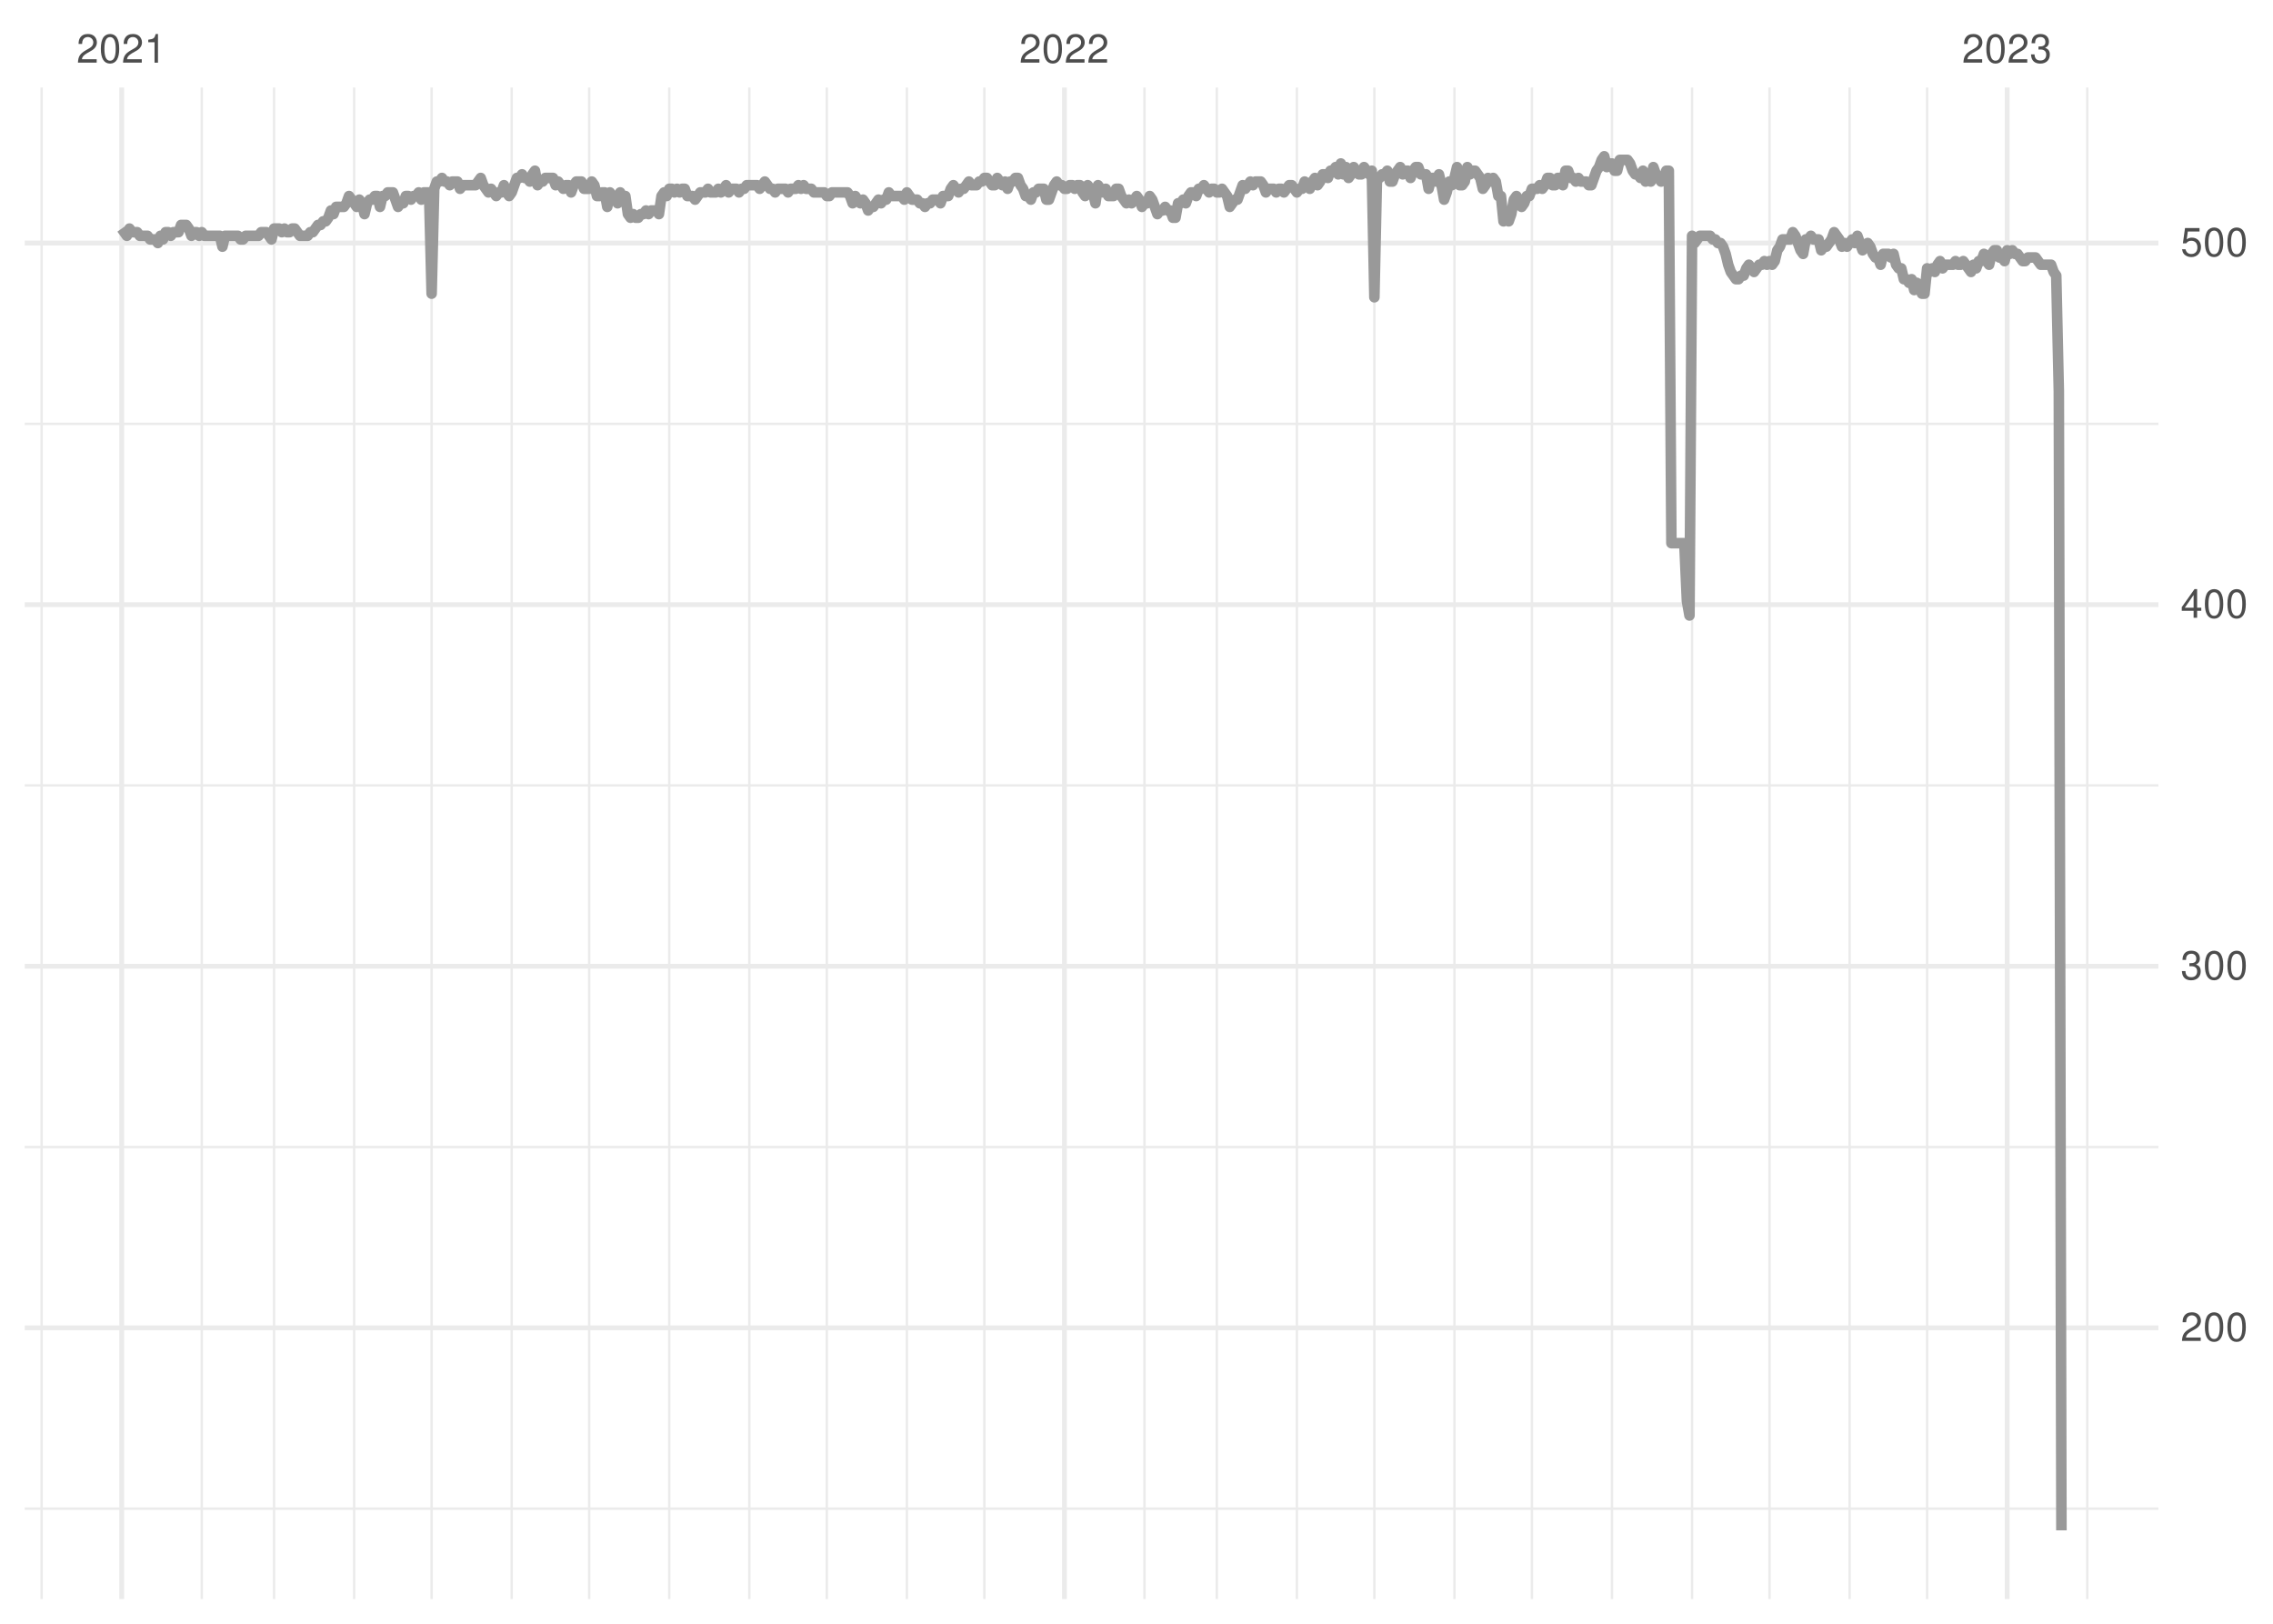 <?xml version="1.0" encoding="UTF-8"?>
<svg xmlns="http://www.w3.org/2000/svg" xmlns:xlink="http://www.w3.org/1999/xlink" width="504pt" height="360pt" viewBox="0 0 504 360" version="1.1">
<defs>
<g>
<symbol overflow="visible" id="glyph0-0">
<path style="stroke:none;" d=""/>
</symbol>
<symbol overflow="visible" id="glyph0-1">
<path style="stroke:none;" d="M 4.453 -0.766 L 1.172 -0.766 C 1.25 -1.297 1.531 -1.625 2.297 -2.094 L 3.172 -2.594 C 4.047 -3.062 4.5 -3.719 4.5 -4.5 C 4.5 -5.031 4.281 -5.531 3.922 -5.875 C 3.547 -6.203 3.094 -6.359 2.5 -6.359 C 1.703 -6.359 1.125 -6.078 0.781 -5.531 C 0.547 -5.203 0.453 -4.797 0.438 -4.156 L 1.219 -4.156 C 1.234 -4.594 1.297 -4.844 1.406 -5.062 C 1.594 -5.438 2 -5.688 2.469 -5.688 C 3.172 -5.688 3.703 -5.172 3.703 -4.484 C 3.703 -3.969 3.406 -3.531 2.859 -3.219 L 2.047 -2.75 C 0.75 -2 0.375 -1.406 0.297 -0.016 L 4.453 -0.016 Z M 4.453 -0.766 "/>
</symbol>
<symbol overflow="visible" id="glyph0-2">
<path style="stroke:none;" d="M 2.422 -6.359 C 1.844 -6.359 1.312 -6.094 0.984 -5.672 C 0.578 -5.109 0.375 -4.25 0.375 -3.078 C 0.375 -0.938 1.078 0.203 2.422 0.203 C 3.734 0.203 4.453 -0.938 4.453 -3.031 C 4.453 -4.25 4.266 -5.078 3.859 -5.672 C 3.531 -6.109 3.016 -6.359 2.422 -6.359 Z M 2.422 -5.672 C 3.25 -5.672 3.672 -4.828 3.672 -3.094 C 3.672 -1.281 3.266 -0.438 2.406 -0.438 C 1.578 -0.438 1.172 -1.312 1.172 -3.062 C 1.172 -4.828 1.578 -5.672 2.422 -5.672 Z M 2.422 -5.672 "/>
</symbol>
<symbol overflow="visible" id="glyph0-3">
<path style="stroke:none;" d="M 2.281 -4.531 L 2.281 0 L 3.047 0 L 3.047 -6.359 L 2.547 -6.359 C 2.266 -5.391 2.094 -5.25 0.891 -5.094 L 0.891 -4.531 Z M 2.281 -4.531 "/>
</symbol>
<symbol overflow="visible" id="glyph0-4">
<path style="stroke:none;" d="M 1.938 -2.922 L 2.359 -2.922 C 3.203 -2.922 3.656 -2.531 3.656 -1.766 C 3.656 -0.969 3.172 -0.484 2.375 -0.484 C 1.516 -0.484 1.109 -0.922 1.062 -1.844 L 0.281 -1.844 C 0.312 -1.344 0.406 -1 0.547 -0.719 C 0.875 -0.109 1.484 0.203 2.344 0.203 C 3.625 0.203 4.453 -0.578 4.453 -1.781 C 4.453 -2.594 4.141 -3.031 3.391 -3.297 C 3.969 -3.531 4.266 -3.969 4.266 -4.609 C 4.266 -5.703 3.547 -6.359 2.359 -6.359 C 1.109 -6.359 0.438 -5.656 0.406 -4.312 L 1.188 -4.312 C 1.203 -4.703 1.234 -4.922 1.328 -5.109 C 1.5 -5.469 1.891 -5.688 2.375 -5.688 C 3.062 -5.688 3.469 -5.266 3.469 -4.578 C 3.469 -4.141 3.312 -3.859 2.969 -3.719 C 2.766 -3.625 2.484 -3.594 1.938 -3.578 Z M 1.938 -2.922 "/>
</symbol>
<symbol overflow="visible" id="glyph0-5">
<path style="stroke:none;" d="M 2.875 -1.547 L 2.875 0 L 3.656 0 L 3.656 -1.547 L 4.578 -1.547 L 4.578 -2.234 L 3.656 -2.234 L 3.656 -6.359 L 3.078 -6.359 L 0.25 -2.359 L 0.25 -1.547 Z M 2.875 -2.234 L 0.922 -2.234 L 2.875 -5.047 Z M 2.875 -2.234 "/>
</symbol>
<symbol overflow="visible" id="glyph0-6">
<path style="stroke:none;" d="M 4.188 -6.234 L 0.969 -6.234 L 0.5 -2.844 L 1.219 -2.844 C 1.578 -3.266 1.875 -3.422 2.359 -3.422 C 3.203 -3.422 3.719 -2.844 3.719 -1.922 C 3.719 -1.031 3.203 -0.484 2.359 -0.484 C 1.688 -0.484 1.266 -0.828 1.078 -1.531 L 0.312 -1.531 C 0.406 -1.016 0.5 -0.781 0.688 -0.547 C 1.031 -0.078 1.672 0.203 2.375 0.203 C 3.641 0.203 4.516 -0.719 4.516 -2.031 C 4.516 -3.266 3.688 -4.109 2.5 -4.109 C 2.062 -4.109 1.703 -4 1.344 -3.734 L 1.594 -5.469 L 4.188 -5.469 Z M 4.188 -6.234 "/>
</symbol>
</g>
<clipPath id="clip1">
  <path d="M 5.48 334 L 478.59 334 L 478.59 335 L 5.48 335 Z M 5.48 334 "/>
</clipPath>
<clipPath id="clip2">
  <path d="M 5.48 254 L 478.59 254 L 478.59 255 L 5.48 255 Z M 5.48 254 "/>
</clipPath>
<clipPath id="clip3">
  <path d="M 5.48 173 L 478.59 173 L 478.59 175 L 5.48 175 Z M 5.48 173 "/>
</clipPath>
<clipPath id="clip4">
  <path d="M 5.48 93 L 478.59 93 L 478.59 95 L 5.48 95 Z M 5.48 93 "/>
</clipPath>
<clipPath id="clip5">
  <path d="M 8 19.41 L 10 19.41 L 10 354.52 L 8 354.52 Z M 8 19.41 "/>
</clipPath>
<clipPath id="clip6">
  <path d="M 44 19.41 L 46 19.41 L 46 354.52 L 44 354.52 Z M 44 19.41 "/>
</clipPath>
<clipPath id="clip7">
  <path d="M 60 19.41 L 62 19.41 L 62 354.52 L 60 354.52 Z M 60 19.41 "/>
</clipPath>
<clipPath id="clip8">
  <path d="M 78 19.41 L 79 19.41 L 79 354.52 L 78 354.52 Z M 78 19.41 "/>
</clipPath>
<clipPath id="clip9">
  <path d="M 95 19.41 L 96 19.41 L 96 354.52 L 95 354.52 Z M 95 19.41 "/>
</clipPath>
<clipPath id="clip10">
  <path d="M 113 19.41 L 114 19.41 L 114 354.52 L 113 354.52 Z M 113 19.41 "/>
</clipPath>
<clipPath id="clip11">
  <path d="M 130 19.41 L 131 19.41 L 131 354.52 L 130 354.52 Z M 130 19.41 "/>
</clipPath>
<clipPath id="clip12">
  <path d="M 148 19.41 L 149 19.41 L 149 354.52 L 148 354.52 Z M 148 19.41 "/>
</clipPath>
<clipPath id="clip13">
  <path d="M 165 19.41 L 167 19.41 L 167 354.52 L 165 354.52 Z M 165 19.41 "/>
</clipPath>
<clipPath id="clip14">
  <path d="M 183 19.41 L 184 19.41 L 184 354.52 L 183 354.52 Z M 183 19.41 "/>
</clipPath>
<clipPath id="clip15">
  <path d="M 200 19.41 L 202 19.41 L 202 354.52 L 200 354.52 Z M 200 19.41 "/>
</clipPath>
<clipPath id="clip16">
  <path d="M 218 19.41 L 219 19.41 L 219 354.52 L 218 354.52 Z M 218 19.41 "/>
</clipPath>
<clipPath id="clip17">
  <path d="M 253 19.41 L 255 19.41 L 255 354.52 L 253 354.52 Z M 253 19.41 "/>
</clipPath>
<clipPath id="clip18">
  <path d="M 269 19.41 L 271 19.41 L 271 354.52 L 269 354.52 Z M 269 19.41 "/>
</clipPath>
<clipPath id="clip19">
  <path d="M 287 19.41 L 288 19.41 L 288 354.52 L 287 354.52 Z M 287 19.41 "/>
</clipPath>
<clipPath id="clip20">
  <path d="M 304 19.41 L 306 19.41 L 306 354.52 L 304 354.52 Z M 304 19.41 "/>
</clipPath>
<clipPath id="clip21">
  <path d="M 322 19.41 L 323 19.41 L 323 354.52 L 322 354.52 Z M 322 19.41 "/>
</clipPath>
<clipPath id="clip22">
  <path d="M 339 19.41 L 340 19.41 L 340 354.52 L 339 354.52 Z M 339 19.41 "/>
</clipPath>
<clipPath id="clip23">
  <path d="M 357 19.41 L 358 19.41 L 358 354.52 L 357 354.52 Z M 357 19.41 "/>
</clipPath>
<clipPath id="clip24">
  <path d="M 374 19.41 L 376 19.41 L 376 354.52 L 374 354.52 Z M 374 19.41 "/>
</clipPath>
<clipPath id="clip25">
  <path d="M 392 19.41 L 393 19.41 L 393 354.52 L 392 354.52 Z M 392 19.41 "/>
</clipPath>
<clipPath id="clip26">
  <path d="M 409 19.41 L 411 19.41 L 411 354.52 L 409 354.52 Z M 409 19.41 "/>
</clipPath>
<clipPath id="clip27">
  <path d="M 427 19.41 L 428 19.41 L 428 354.52 L 427 354.52 Z M 427 19.41 "/>
</clipPath>
<clipPath id="clip28">
  <path d="M 462 19.41 L 464 19.41 L 464 354.52 L 462 354.52 Z M 462 19.41 "/>
</clipPath>
<clipPath id="clip29">
  <path d="M 5.48 293 L 478.59 293 L 478.59 295 L 5.48 295 Z M 5.48 293 "/>
</clipPath>
<clipPath id="clip30">
  <path d="M 5.48 213 L 478.59 213 L 478.59 215 L 5.48 215 Z M 5.48 213 "/>
</clipPath>
<clipPath id="clip31">
  <path d="M 5.48 133 L 478.59 133 L 478.59 135 L 5.48 135 Z M 5.48 133 "/>
</clipPath>
<clipPath id="clip32">
  <path d="M 5.48 53 L 478.59 53 L 478.59 55 L 5.48 55 Z M 5.48 53 "/>
</clipPath>
<clipPath id="clip33">
  <path d="M 26 19.41 L 28 19.41 L 28 354.52 L 26 354.52 Z M 26 19.41 "/>
</clipPath>
<clipPath id="clip34">
  <path d="M 235 19.41 L 237 19.41 L 237 354.52 L 235 354.52 Z M 235 19.41 "/>
</clipPath>
<clipPath id="clip35">
  <path d="M 444 19.41 L 446 19.41 L 446 354.52 L 444 354.52 Z M 444 19.41 "/>
</clipPath>
</defs>
<g id="surface11">
<rect x="0" y="0" width="504" height="360" style="fill:rgb(100%,100%,100%);fill-opacity:1;stroke:none;"/>
<g clip-path="url(#clip1)" clip-rule="nonzero">
<path style="fill:none;stroke-width:0.533;stroke-linecap:butt;stroke-linejoin:round;stroke:rgb(92.157%,92.157%,92.157%);stroke-opacity:1;stroke-miterlimit:10;" d="M 5.48 334.477 L 478.59 334.477 "/>
</g>
<g clip-path="url(#clip2)" clip-rule="nonzero">
<path style="fill:none;stroke-width:0.533;stroke-linecap:butt;stroke-linejoin:round;stroke:rgb(92.157%,92.157%,92.157%);stroke-opacity:1;stroke-miterlimit:10;" d="M 5.48 254.309 L 478.59 254.309 "/>
</g>
<g clip-path="url(#clip3)" clip-rule="nonzero">
<path style="fill:none;stroke-width:0.533;stroke-linecap:butt;stroke-linejoin:round;stroke:rgb(92.157%,92.157%,92.157%);stroke-opacity:1;stroke-miterlimit:10;" d="M 5.48 174.137 L 478.59 174.137 "/>
</g>
<g clip-path="url(#clip4)" clip-rule="nonzero">
<path style="fill:none;stroke-width:0.533;stroke-linecap:butt;stroke-linejoin:round;stroke:rgb(92.157%,92.157%,92.157%);stroke-opacity:1;stroke-miterlimit:10;" d="M 5.48 93.969 L 478.59 93.969 "/>
</g>
<g clip-path="url(#clip5)" clip-rule="nonzero">
<path style="fill:none;stroke-width:0.533;stroke-linecap:butt;stroke-linejoin:round;stroke:rgb(92.157%,92.157%,92.157%);stroke-opacity:1;stroke-miterlimit:10;" d="M 9.23 354.52 L 9.23 19.41 "/>
</g>
<g clip-path="url(#clip6)" clip-rule="nonzero">
<path style="fill:none;stroke-width:0.533;stroke-linecap:butt;stroke-linejoin:round;stroke:rgb(92.157%,92.157%,92.157%);stroke-opacity:1;stroke-miterlimit:10;" d="M 44.738 354.52 L 44.738 19.41 "/>
</g>
<g clip-path="url(#clip7)" clip-rule="nonzero">
<path style="fill:none;stroke-width:0.533;stroke-linecap:butt;stroke-linejoin:round;stroke:rgb(92.157%,92.157%,92.157%);stroke-opacity:1;stroke-miterlimit:10;" d="M 60.773 354.52 L 60.773 19.41 "/>
</g>
<g clip-path="url(#clip8)" clip-rule="nonzero">
<path style="fill:none;stroke-width:0.533;stroke-linecap:butt;stroke-linejoin:round;stroke:rgb(92.157%,92.157%,92.157%);stroke-opacity:1;stroke-miterlimit:10;" d="M 78.527 354.52 L 78.527 19.41 "/>
</g>
<g clip-path="url(#clip9)" clip-rule="nonzero">
<path style="fill:none;stroke-width:0.533;stroke-linecap:butt;stroke-linejoin:round;stroke:rgb(92.157%,92.157%,92.157%);stroke-opacity:1;stroke-miterlimit:10;" d="M 95.707 354.52 L 95.707 19.41 "/>
</g>
<g clip-path="url(#clip10)" clip-rule="nonzero">
<path style="fill:none;stroke-width:0.533;stroke-linecap:butt;stroke-linejoin:round;stroke:rgb(92.157%,92.157%,92.157%);stroke-opacity:1;stroke-miterlimit:10;" d="M 113.461 354.52 L 113.461 19.41 "/>
</g>
<g clip-path="url(#clip11)" clip-rule="nonzero">
<path style="fill:none;stroke-width:0.533;stroke-linecap:butt;stroke-linejoin:round;stroke:rgb(92.157%,92.157%,92.157%);stroke-opacity:1;stroke-miterlimit:10;" d="M 130.645 354.52 L 130.645 19.41 "/>
</g>
<g clip-path="url(#clip12)" clip-rule="nonzero">
<path style="fill:none;stroke-width:0.533;stroke-linecap:butt;stroke-linejoin:round;stroke:rgb(92.157%,92.157%,92.157%);stroke-opacity:1;stroke-miterlimit:10;" d="M 148.398 354.52 L 148.398 19.41 "/>
</g>
<g clip-path="url(#clip13)" clip-rule="nonzero">
<path style="fill:none;stroke-width:0.533;stroke-linecap:butt;stroke-linejoin:round;stroke:rgb(92.157%,92.157%,92.157%);stroke-opacity:1;stroke-miterlimit:10;" d="M 166.152 354.52 L 166.152 19.41 "/>
</g>
<g clip-path="url(#clip14)" clip-rule="nonzero">
<path style="fill:none;stroke-width:0.533;stroke-linecap:butt;stroke-linejoin:round;stroke:rgb(92.157%,92.157%,92.157%);stroke-opacity:1;stroke-miterlimit:10;" d="M 183.332 354.52 L 183.332 19.41 "/>
</g>
<g clip-path="url(#clip15)" clip-rule="nonzero">
<path style="fill:none;stroke-width:0.533;stroke-linecap:butt;stroke-linejoin:round;stroke:rgb(92.157%,92.157%,92.157%);stroke-opacity:1;stroke-miterlimit:10;" d="M 201.086 354.52 L 201.086 19.41 "/>
</g>
<g clip-path="url(#clip16)" clip-rule="nonzero">
<path style="fill:none;stroke-width:0.533;stroke-linecap:butt;stroke-linejoin:round;stroke:rgb(92.157%,92.157%,92.157%);stroke-opacity:1;stroke-miterlimit:10;" d="M 218.266 354.52 L 218.266 19.41 "/>
</g>
<g clip-path="url(#clip17)" clip-rule="nonzero">
<path style="fill:none;stroke-width:0.533;stroke-linecap:butt;stroke-linejoin:round;stroke:rgb(92.157%,92.157%,92.157%);stroke-opacity:1;stroke-miterlimit:10;" d="M 253.773 354.52 L 253.773 19.41 "/>
</g>
<g clip-path="url(#clip18)" clip-rule="nonzero">
<path style="fill:none;stroke-width:0.533;stroke-linecap:butt;stroke-linejoin:round;stroke:rgb(92.157%,92.157%,92.157%);stroke-opacity:1;stroke-miterlimit:10;" d="M 269.809 354.52 L 269.809 19.41 "/>
</g>
<g clip-path="url(#clip19)" clip-rule="nonzero">
<path style="fill:none;stroke-width:0.533;stroke-linecap:butt;stroke-linejoin:round;stroke:rgb(92.157%,92.157%,92.157%);stroke-opacity:1;stroke-miterlimit:10;" d="M 287.562 354.52 L 287.562 19.41 "/>
</g>
<g clip-path="url(#clip20)" clip-rule="nonzero">
<path style="fill:none;stroke-width:0.533;stroke-linecap:butt;stroke-linejoin:round;stroke:rgb(92.157%,92.157%,92.157%);stroke-opacity:1;stroke-miterlimit:10;" d="M 304.746 354.52 L 304.746 19.41 "/>
</g>
<g clip-path="url(#clip21)" clip-rule="nonzero">
<path style="fill:none;stroke-width:0.533;stroke-linecap:butt;stroke-linejoin:round;stroke:rgb(92.157%,92.157%,92.157%);stroke-opacity:1;stroke-miterlimit:10;" d="M 322.5 354.52 L 322.5 19.41 "/>
</g>
<g clip-path="url(#clip22)" clip-rule="nonzero">
<path style="fill:none;stroke-width:0.533;stroke-linecap:butt;stroke-linejoin:round;stroke:rgb(92.157%,92.157%,92.157%);stroke-opacity:1;stroke-miterlimit:10;" d="M 339.68 354.52 L 339.68 19.41 "/>
</g>
<g clip-path="url(#clip23)" clip-rule="nonzero">
<path style="fill:none;stroke-width:0.533;stroke-linecap:butt;stroke-linejoin:round;stroke:rgb(92.157%,92.157%,92.157%);stroke-opacity:1;stroke-miterlimit:10;" d="M 357.434 354.52 L 357.434 19.41 "/>
</g>
<g clip-path="url(#clip24)" clip-rule="nonzero">
<path style="fill:none;stroke-width:0.533;stroke-linecap:butt;stroke-linejoin:round;stroke:rgb(92.157%,92.157%,92.157%);stroke-opacity:1;stroke-miterlimit:10;" d="M 375.188 354.52 L 375.188 19.41 "/>
</g>
<g clip-path="url(#clip25)" clip-rule="nonzero">
<path style="fill:none;stroke-width:0.533;stroke-linecap:butt;stroke-linejoin:round;stroke:rgb(92.157%,92.157%,92.157%);stroke-opacity:1;stroke-miterlimit:10;" d="M 392.367 354.52 L 392.367 19.41 "/>
</g>
<g clip-path="url(#clip26)" clip-rule="nonzero">
<path style="fill:none;stroke-width:0.533;stroke-linecap:butt;stroke-linejoin:round;stroke:rgb(92.157%,92.157%,92.157%);stroke-opacity:1;stroke-miterlimit:10;" d="M 410.121 354.52 L 410.121 19.41 "/>
</g>
<g clip-path="url(#clip27)" clip-rule="nonzero">
<path style="fill:none;stroke-width:0.533;stroke-linecap:butt;stroke-linejoin:round;stroke:rgb(92.157%,92.157%,92.157%);stroke-opacity:1;stroke-miterlimit:10;" d="M 427.305 354.52 L 427.305 19.41 "/>
</g>
<g clip-path="url(#clip28)" clip-rule="nonzero">
<path style="fill:none;stroke-width:0.533;stroke-linecap:butt;stroke-linejoin:round;stroke:rgb(92.157%,92.157%,92.157%);stroke-opacity:1;stroke-miterlimit:10;" d="M 462.812 354.52 L 462.812 19.41 "/>
</g>
<g clip-path="url(#clip29)" clip-rule="nonzero">
<path style="fill:none;stroke-width:1.067;stroke-linecap:butt;stroke-linejoin:round;stroke:rgb(92.157%,92.157%,92.157%);stroke-opacity:1;stroke-miterlimit:10;" d="M 5.48 294.395 L 478.59 294.395 "/>
</g>
<g clip-path="url(#clip30)" clip-rule="nonzero">
<path style="fill:none;stroke-width:1.067;stroke-linecap:butt;stroke-linejoin:round;stroke:rgb(92.157%,92.157%,92.157%);stroke-opacity:1;stroke-miterlimit:10;" d="M 5.48 214.223 L 478.59 214.223 "/>
</g>
<g clip-path="url(#clip31)" clip-rule="nonzero">
<path style="fill:none;stroke-width:1.067;stroke-linecap:butt;stroke-linejoin:round;stroke:rgb(92.157%,92.157%,92.157%);stroke-opacity:1;stroke-miterlimit:10;" d="M 5.48 134.055 L 478.59 134.055 "/>
</g>
<g clip-path="url(#clip32)" clip-rule="nonzero">
<path style="fill:none;stroke-width:1.067;stroke-linecap:butt;stroke-linejoin:round;stroke:rgb(92.157%,92.157%,92.157%);stroke-opacity:1;stroke-miterlimit:10;" d="M 5.48 53.883 L 478.59 53.883 "/>
</g>
<g clip-path="url(#clip33)" clip-rule="nonzero">
<path style="fill:none;stroke-width:1.067;stroke-linecap:butt;stroke-linejoin:round;stroke:rgb(92.157%,92.157%,92.157%);stroke-opacity:1;stroke-miterlimit:10;" d="M 26.984 354.52 L 26.984 19.41 "/>
</g>
<g clip-path="url(#clip34)" clip-rule="nonzero">
<path style="fill:none;stroke-width:1.067;stroke-linecap:butt;stroke-linejoin:round;stroke:rgb(92.157%,92.157%,92.157%);stroke-opacity:1;stroke-miterlimit:10;" d="M 236.02 354.52 L 236.02 19.41 "/>
</g>
<g clip-path="url(#clip35)" clip-rule="nonzero">
<path style="fill:none;stroke-width:1.067;stroke-linecap:butt;stroke-linejoin:round;stroke:rgb(92.157%,92.157%,92.157%);stroke-opacity:1;stroke-miterlimit:10;" d="M 445.059 354.52 L 445.059 19.41 "/>
</g>
<path style="fill:none;stroke-width:2.347;stroke-linecap:butt;stroke-linejoin:round;stroke:rgb(60%,60%,60%);stroke-opacity:1;stroke-miterlimit:10;" d="M 26.984 50.676 L 27.559 51.48 L 28.129 52.281 L 28.703 50.676 L 29.273 51.48 L 30.422 51.48 L 30.992 52.281 L 32.711 52.281 L 33.285 53.082 L 34.43 53.082 L 35.004 53.883 L 35.574 52.281 L 36.148 53.082 L 36.719 51.48 L 37.293 51.48 L 37.867 52.281 L 38.438 51.48 L 39.582 51.48 L 40.156 49.875 L 41.301 49.875 L 41.875 50.676 L 42.449 52.281 L 43.02 51.48 L 43.594 51.48 L 44.164 52.281 L 44.738 51.48 L 45.312 52.281 L 48.746 52.281 L 49.32 54.688 L 49.891 52.281 L 52.758 52.281 L 53.328 53.082 L 53.902 53.082 L 54.473 52.281 L 57.336 52.281 L 57.91 51.48 L 59.055 51.48 L 60.203 53.082 L 60.773 50.676 L 61.918 50.676 L 62.492 51.48 L 63.066 50.676 L 63.637 51.48 L 64.211 51.48 L 64.781 50.676 L 65.355 50.676 L 65.93 51.48 L 66.5 52.281 L 68.219 52.281 L 68.793 51.48 L 69.363 51.48 L 69.938 50.676 L 70.512 49.875 L 71.082 49.875 L 71.656 49.074 L 72.227 49.074 L 72.801 48.273 L 73.375 46.668 L 73.945 47.469 L 74.52 45.867 L 76.238 45.867 L 76.809 45.066 L 77.383 43.461 L 77.953 44.262 L 78.527 45.066 L 79.102 45.867 L 79.672 44.262 L 80.246 45.066 L 80.82 47.469 L 81.391 45.066 L 81.965 44.262 L 82.535 44.262 L 83.109 43.461 L 83.684 43.461 L 84.254 45.867 L 84.828 43.461 L 85.398 43.461 L 85.973 42.66 L 87.117 42.66 L 87.691 44.262 L 88.262 45.867 L 88.836 45.066 L 89.41 45.066 L 89.98 43.461 L 90.555 43.461 L 91.129 44.262 L 91.699 43.461 L 92.273 43.461 L 92.844 42.66 L 93.418 44.262 L 93.992 42.66 L 95.137 42.66 L 95.707 65.109 L 96.281 41.859 L 96.855 40.254 L 97.426 40.254 L 98 39.453 L 98.57 40.254 L 99.145 40.254 L 99.719 41.059 L 100.289 40.254 L 101.438 40.254 L 102.008 41.859 L 102.582 41.059 L 105.445 41.059 L 106.016 40.254 L 106.59 39.453 L 107.164 41.059 L 107.734 41.859 L 108.309 42.66 L 108.883 41.859 L 109.453 42.66 L 110.027 43.461 L 110.598 42.66 L 111.172 42.66 L 111.746 41.059 L 112.316 42.66 L 112.891 43.461 L 113.461 42.66 L 114.035 41.059 L 114.609 39.453 L 115.18 39.453 L 115.754 38.652 L 116.324 39.453 L 116.898 39.453 L 117.473 40.254 L 118.043 38.652 L 118.617 37.852 L 119.191 41.059 L 119.762 40.254 L 120.336 40.254 L 120.906 39.453 L 122.625 39.453 L 123.199 41.059 L 123.77 40.254 L 124.344 41.059 L 124.918 41.859 L 125.488 41.059 L 126.062 41.059 L 126.633 42.66 L 127.207 41.059 L 127.781 40.254 L 128.926 40.254 L 129.5 41.859 L 130.645 41.859 L 131.215 40.254 L 131.789 41.059 L 132.363 43.461 L 132.934 43.461 L 133.508 42.66 L 134.078 42.66 L 134.652 45.867 L 135.227 42.66 L 135.797 43.461 L 136.371 43.461 L 136.941 45.066 L 137.516 42.66 L 138.09 44.262 L 138.66 43.461 L 139.234 47.469 L 139.809 48.273 L 140.379 47.469 L 140.953 48.273 L 141.523 48.273 L 142.098 47.469 L 142.672 47.469 L 143.242 46.668 L 143.816 47.469 L 144.387 46.668 L 145.535 46.668 L 146.105 47.469 L 146.68 43.461 L 147.254 42.66 L 147.824 43.461 L 148.398 41.859 L 148.969 41.859 L 149.543 42.66 L 150.117 41.859 L 150.688 42.66 L 151.262 41.859 L 151.832 41.859 L 152.406 43.461 L 153.551 43.461 L 154.125 44.262 L 154.695 43.461 L 155.27 42.66 L 156.414 42.66 L 156.988 41.859 L 157.562 42.66 L 158.707 42.66 L 159.277 41.859 L 159.852 42.66 L 160.426 41.859 L 160.996 41.059 L 161.57 42.66 L 162.141 41.859 L 163.289 41.859 L 163.859 42.66 L 164.434 41.859 L 165.004 41.859 L 165.578 41.059 L 167.871 41.059 L 168.441 41.859 L 169.016 41.059 L 169.586 40.254 L 170.16 41.059 L 170.734 41.859 L 171.305 41.859 L 171.879 42.66 L 172.449 41.859 L 174.168 41.859 L 174.742 42.66 L 175.312 41.859 L 176.461 41.859 L 177.031 41.059 L 177.605 41.859 L 178.18 41.059 L 178.75 41.859 L 179.895 41.859 L 180.469 42.66 L 182.758 42.66 L 183.332 43.461 L 183.906 43.461 L 184.477 42.66 L 187.914 42.66 L 188.488 43.461 L 189.059 45.066 L 189.633 43.461 L 190.203 44.262 L 190.777 45.066 L 191.352 44.262 L 191.922 45.066 L 192.496 46.668 L 193.066 45.867 L 193.641 45.867 L 194.215 45.066 L 194.785 44.262 L 195.359 45.066 L 195.934 44.262 L 196.504 44.262 L 197.078 42.66 L 197.648 43.461 L 199.941 43.461 L 200.512 44.262 L 201.086 42.66 L 201.66 43.461 L 202.23 44.262 L 203.375 44.262 L 203.949 45.066 L 204.523 45.066 L 205.094 45.867 L 205.668 45.066 L 206.242 45.066 L 206.812 44.262 L 207.957 44.262 L 208.531 45.066 L 209.105 43.461 L 210.25 43.461 L 210.82 41.859 L 211.395 41.059 L 211.969 41.859 L 212.539 42.66 L 213.113 41.859 L 213.684 41.859 L 214.258 41.059 L 214.832 40.254 L 215.402 41.059 L 216.551 41.059 L 217.121 40.254 L 217.695 40.254 L 218.266 39.453 L 218.84 39.453 L 219.414 40.254 L 219.984 41.059 L 220.559 41.059 L 221.129 39.453 L 221.703 40.254 L 222.277 41.059 L 222.848 40.254 L 223.422 41.859 L 223.992 40.254 L 224.566 40.254 L 225.141 39.453 L 225.711 39.453 L 226.285 41.059 L 226.859 41.859 L 227.43 43.461 L 228.004 43.461 L 228.574 44.262 L 229.148 42.66 L 229.723 42.66 L 230.293 41.859 L 231.438 41.859 L 232.012 44.262 L 232.586 44.262 L 233.156 42.66 L 233.73 41.059 L 234.305 40.254 L 234.875 41.059 L 235.449 41.059 L 236.02 41.859 L 236.594 41.859 L 237.168 41.059 L 237.738 41.059 L 238.312 41.859 L 238.883 41.059 L 239.457 41.059 L 240.031 42.66 L 240.602 43.461 L 241.176 41.059 L 241.746 41.859 L 242.32 42.66 L 242.895 45.066 L 243.465 41.059 L 244.613 42.66 L 245.184 41.859 L 245.758 43.461 L 246.902 43.461 L 247.477 41.859 L 248.047 41.859 L 248.621 43.461 L 249.191 44.262 L 249.766 45.066 L 250.34 44.262 L 250.91 45.066 L 251.484 44.262 L 252.055 43.461 L 252.629 44.262 L 253.203 45.867 L 253.773 45.066 L 254.348 45.066 L 254.922 43.461 L 255.492 44.262 L 256.066 45.867 L 256.637 47.469 L 257.211 46.668 L 257.785 46.668 L 258.355 45.867 L 258.93 46.668 L 259.5 46.668 L 260.074 48.273 L 260.648 48.273 L 261.219 45.066 L 261.793 45.066 L 262.363 44.262 L 262.938 45.066 L 263.512 43.461 L 264.082 42.66 L 264.656 42.66 L 265.23 43.461 L 265.801 41.859 L 266.375 41.859 L 266.945 41.059 L 268.094 42.66 L 268.664 41.859 L 269.238 41.859 L 269.809 42.66 L 270.383 42.66 L 270.957 41.859 L 271.527 42.66 L 272.102 43.461 L 272.676 45.867 L 273.246 45.066 L 273.82 44.262 L 274.391 44.262 L 275.539 41.059 L 276.109 41.859 L 276.684 41.059 L 277.254 40.254 L 277.828 41.059 L 278.402 40.254 L 279.547 40.254 L 280.117 41.059 L 280.691 42.66 L 281.266 41.859 L 282.41 41.859 L 282.984 42.66 L 283.555 41.859 L 284.129 41.859 L 284.699 42.66 L 285.848 41.059 L 286.418 41.059 L 286.992 41.859 L 287.562 42.66 L 288.137 41.859 L 288.711 41.859 L 289.281 40.254 L 289.855 41.059 L 290.426 41.859 L 291 40.254 L 291.574 39.453 L 292.145 41.059 L 292.719 40.254 L 293.293 38.652 L 293.863 38.652 L 294.438 39.453 L 295.008 37.852 L 295.582 37.852 L 296.156 37.047 L 296.727 38.652 L 297.301 36.246 L 297.871 38.652 L 298.445 37.047 L 299.02 39.453 L 299.59 38.652 L 300.164 37.047 L 300.734 37.852 L 301.309 38.652 L 301.883 38.652 L 302.453 37.047 L 303.027 37.852 L 303.602 38.652 L 304.172 37.852 L 304.746 65.91 L 305.316 39.453 L 305.891 39.453 L 306.465 38.652 L 307.035 38.652 L 307.609 37.852 L 308.18 40.254 L 308.754 40.254 L 309.328 38.652 L 309.898 37.852 L 310.473 37.047 L 311.043 38.652 L 311.617 37.852 L 312.191 37.852 L 312.762 39.453 L 313.336 37.852 L 313.91 37.047 L 314.48 37.047 L 315.055 38.652 L 316.199 38.652 L 316.773 41.859 L 317.344 39.453 L 317.918 39.453 L 318.488 40.254 L 319.062 38.652 L 319.637 41.059 L 320.207 44.262 L 320.781 42.66 L 321.355 40.254 L 321.926 41.059 L 322.5 39.453 L 323.07 37.047 L 323.645 41.059 L 324.219 41.059 L 324.789 40.254 L 325.363 37.047 L 325.934 38.652 L 326.508 37.852 L 327.082 37.852 L 327.652 38.652 L 328.227 39.453 L 328.797 41.859 L 329.371 41.059 L 329.945 39.453 L 330.516 40.254 L 331.09 39.453 L 331.664 40.254 L 332.234 43.461 L 332.809 43.461 L 333.379 49.074 L 333.953 47.469 L 334.527 49.074 L 335.098 47.469 L 335.672 44.262 L 336.242 43.461 L 336.816 44.262 L 337.391 45.867 L 337.961 45.066 L 338.535 43.461 L 339.105 43.461 L 339.68 41.859 L 340.824 41.859 L 341.398 41.059 L 341.973 41.859 L 342.543 41.059 L 343.117 39.453 L 343.688 39.453 L 344.262 41.059 L 344.836 41.059 L 345.406 39.453 L 345.98 39.453 L 346.551 41.059 L 347.125 37.852 L 347.699 37.852 L 348.27 39.453 L 348.844 39.453 L 349.414 40.254 L 349.988 39.453 L 350.562 40.254 L 351.707 40.254 L 352.281 41.059 L 352.852 41.059 L 353.426 39.453 L 353.996 37.852 L 354.57 37.047 L 355.145 35.445 L 355.715 34.645 L 356.289 37.047 L 356.859 36.246 L 357.434 36.246 L 358.008 37.852 L 358.578 37.852 L 359.152 35.445 L 360.871 35.445 L 361.441 36.246 L 362.016 37.852 L 362.59 38.652 L 363.16 38.652 L 363.734 39.453 L 364.305 37.852 L 364.879 40.254 L 365.453 39.453 L 366.023 40.254 L 366.598 37.047 L 367.168 38.652 L 368.316 40.254 L 368.887 39.453 L 369.461 37.852 L 370.035 37.852 L 370.605 120.426 L 373.469 120.426 L 374.043 133.254 L 374.613 136.457 L 375.188 52.281 L 375.762 53.883 L 376.332 53.082 L 376.906 52.281 L 379.195 52.281 L 379.77 53.082 L 380.344 53.082 L 380.914 53.883 L 381.488 53.883 L 382.059 54.688 L 382.633 56.289 L 383.207 58.695 L 383.777 60.297 L 384.352 61.098 L 384.922 61.902 L 385.496 61.902 L 386.07 61.098 L 386.641 61.098 L 387.215 59.496 L 387.785 58.695 L 388.934 60.297 L 389.504 59.496 L 390.078 58.695 L 390.652 58.695 L 391.223 57.891 L 391.797 58.695 L 392.367 57.891 L 392.941 58.695 L 393.516 57.891 L 394.086 55.488 L 394.66 54.688 L 395.23 53.082 L 396.949 53.082 L 397.523 51.48 L 398.094 52.281 L 398.668 53.883 L 399.242 55.488 L 399.812 56.289 L 400.387 53.082 L 400.961 53.082 L 401.531 52.281 L 402.105 53.082 L 403.25 53.082 L 403.824 55.488 L 404.395 54.688 L 404.969 54.688 L 405.539 53.883 L 406.113 53.082 L 406.688 51.48 L 407.258 52.281 L 407.832 53.082 L 408.406 54.688 L 408.977 53.883 L 409.551 54.688 L 410.121 53.883 L 410.695 53.082 L 411.27 53.883 L 411.84 52.281 L 412.414 53.883 L 412.984 55.488 L 413.559 54.688 L 414.133 53.883 L 414.703 54.688 L 415.277 56.289 L 415.848 57.09 L 416.422 57.09 L 416.996 58.695 L 417.566 56.289 L 418.715 56.289 L 419.285 57.09 L 419.859 56.289 L 420.43 58.695 L 421.004 59.496 L 421.578 59.496 L 422.148 61.902 L 422.723 61.902 L 423.293 62.703 L 423.867 61.902 L 424.441 64.305 L 425.012 62.703 L 425.586 63.504 L 426.156 65.109 L 426.73 65.109 L 427.305 59.496 L 427.875 60.297 L 428.449 59.496 L 429.023 60.297 L 429.594 58.695 L 430.168 57.891 L 430.738 59.496 L 431.312 58.695 L 433.031 58.695 L 433.602 57.891 L 434.176 58.695 L 434.75 58.695 L 435.32 57.891 L 435.895 58.695 L 436.465 59.496 L 437.039 60.297 L 437.613 58.695 L 438.184 59.496 L 438.758 57.891 L 439.332 57.891 L 439.902 56.289 L 440.477 57.891 L 441.047 58.695 L 441.621 56.289 L 442.195 55.488 L 442.766 55.488 L 443.34 57.09 L 443.91 57.09 L 444.484 57.891 L 445.059 55.488 L 445.629 56.289 L 446.203 55.488 L 446.777 56.289 L 447.348 56.289 L 447.922 57.09 L 448.492 57.891 L 449.066 57.891 L 449.641 57.09 L 451.355 57.09 L 451.93 57.891 L 452.504 58.695 L 454.793 58.695 L 455.367 60.297 L 455.938 61.098 L 456.512 86.754 L 457.086 339.289 "/>
<g style="fill:rgb(30.196%,30.196%,30.196%);fill-opacity:1;">
  <use xlink:href="#glyph0-1" x="16.984" y="13.896"/>
  <use xlink:href="#glyph0-2" x="21.984" y="13.896"/>
  <use xlink:href="#glyph0-1" x="26.984" y="13.896"/>
  <use xlink:href="#glyph0-3" x="31.984" y="13.896"/>
</g>
<g style="fill:rgb(30.196%,30.196%,30.196%);fill-opacity:1;">
  <use xlink:href="#glyph0-1" x="226.02" y="13.896"/>
  <use xlink:href="#glyph0-2" x="231.02" y="13.896"/>
  <use xlink:href="#glyph0-1" x="236.02" y="13.896"/>
  <use xlink:href="#glyph0-1" x="241.02" y="13.896"/>
</g>
<g style="fill:rgb(30.196%,30.196%,30.196%);fill-opacity:1;">
  <use xlink:href="#glyph0-1" x="435.059" y="13.896"/>
  <use xlink:href="#glyph0-2" x="440.059" y="13.896"/>
  <use xlink:href="#glyph0-1" x="445.059" y="13.896"/>
  <use xlink:href="#glyph0-4" x="450.059" y="13.896"/>
</g>
<g style="fill:rgb(30.196%,30.196%,30.196%);fill-opacity:1;">
  <use xlink:href="#glyph0-1" x="483.52" y="297.31"/>
  <use xlink:href="#glyph0-2" x="488.52" y="297.31"/>
  <use xlink:href="#glyph0-2" x="493.52" y="297.31"/>
</g>
<g style="fill:rgb(30.196%,30.196%,30.196%);fill-opacity:1;">
  <use xlink:href="#glyph0-4" x="483.52" y="217.138"/>
  <use xlink:href="#glyph0-2" x="488.52" y="217.138"/>
  <use xlink:href="#glyph0-2" x="493.52" y="217.138"/>
</g>
<g style="fill:rgb(30.196%,30.196%,30.196%);fill-opacity:1;">
  <use xlink:href="#glyph0-5" x="483.52" y="136.97"/>
  <use xlink:href="#glyph0-2" x="488.52" y="136.97"/>
  <use xlink:href="#glyph0-2" x="493.52" y="136.97"/>
</g>
<g style="fill:rgb(30.196%,30.196%,30.196%);fill-opacity:1;">
  <use xlink:href="#glyph0-6" x="483.52" y="56.798"/>
  <use xlink:href="#glyph0-2" x="488.52" y="56.798"/>
  <use xlink:href="#glyph0-2" x="493.52" y="56.798"/>
</g>
</g>
</svg>
